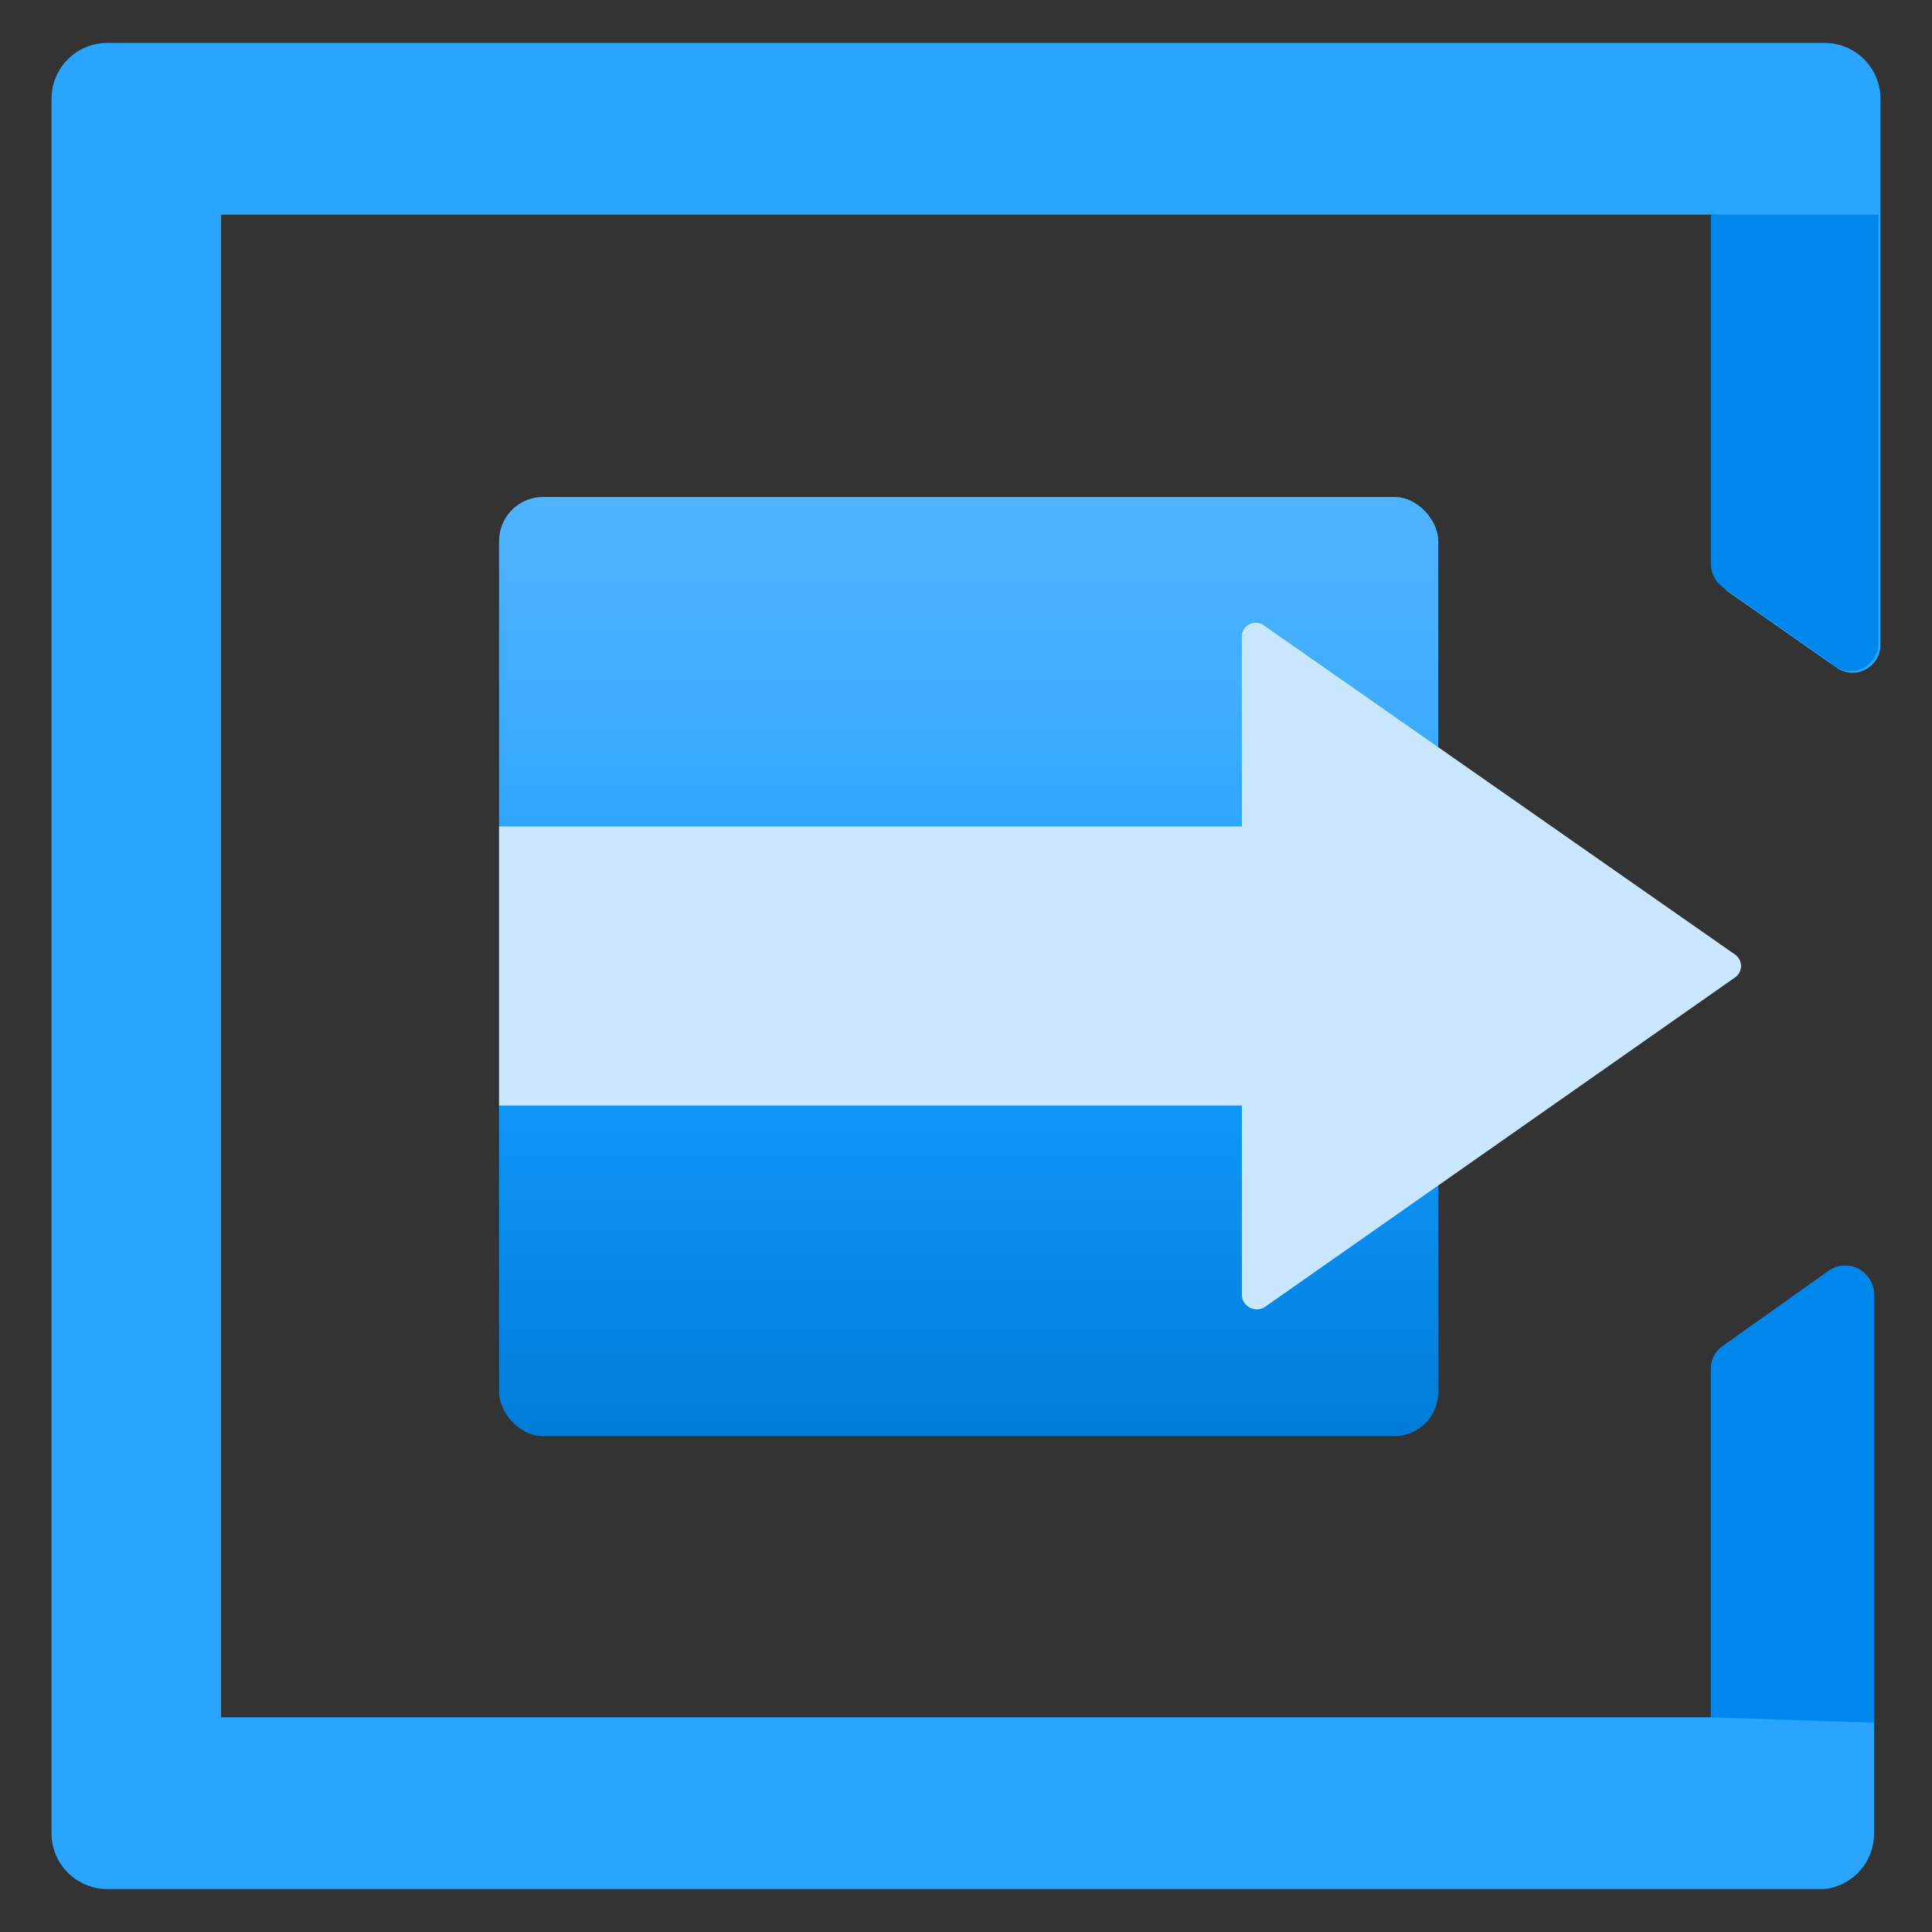 <?xml version="1.0" encoding="utf-8"?><svg version="1.1" xmlns="http://www.w3.org/2000/svg" xmlns:xlink="http://www.w3.org/1999/xlink" xmlns:xml="http://www.w3.org/XML/1998/namespace" width="70" height="70" viewBox="0, 0, 18, 18" id="a978b06d-4c0e-4630-bb2f-1c95b82750dc"><rect x="0" y="0" width="18" height="18" fill="#333333" stroke="none"/><defs><linearGradient x1="9.03" y1="13.38" x2="9.03" y2="4.63" gradientUnits="userSpaceOnUse" id="be18c16e-547a-4c25-9f22-b3a89153c17b"><stop offset="0%" stop-color="#007CD8" /><stop offset="40%" stop-color="#119AFF" /><stop offset="78%" stop-color="#3FADFF" /><stop offset="100%" stop-color="#4FB4FF" /></linearGradient></defs><rect x="4.65" y="4.63" width="8.75" height="8.75" rx="0.41" style="fill:url(#be18c16e-547a-4c25-9f22-b3a89153c17b);" /><path d="M7.31 12.53 Z" style="fill:white;" /><path d="M11.78 12.18 l4.38 -3.07 a0.13 0.13 0 0 0 0 -0.22 L11.78 5.83 a0.13 0.13 0 0 0 -0.21 0.11 V7.7 H4.65 v2.6 h6.92 v1.77 A0.14 0.14 0 0 0 11.78 12.18 Z" style="fill:#C9E8FF;" /><path d="M17 17.6 H1 a0.52 0.52 0 0 1 -0.52 -0.52 V0.92 A0.52 0.52 0 0 1 1 0.4 H17 a0.52 0.52 0 0 1 0.52 0.52 V6 a0.26 0.26 0 0 1 -0.41 0.22 l-1 -0.7 a0.27 0.27 0 0 1 -0.11 -0.22 V2 H2.06 V16 H15.94 V12.8 a0.26 0.26 0 0 1 0.11 -0.21 l1 -0.73 a0.26 0.26 0 0 1 0.41 0.22 v5 A0.52 0.52 0 0 1 17 17.6 Z" style="fill:#29A4FF;" /><path d="M15.94 2 V5.25 a0.27 0.27 0 0 0 0.11 0.22 l1 0.7 A0.26 0.26 0 0 0 17.5 6 V2 Z" style="fill:#0087EC;" /><path d="M15.94 16 V12.75 a0.25 0.25 0 0 1 0.11 -0.21 l1 -0.71 a0.27 0.27 0 0 1 0.41 0.22 v4 Z" style="fill:#0087EC;" /></svg>